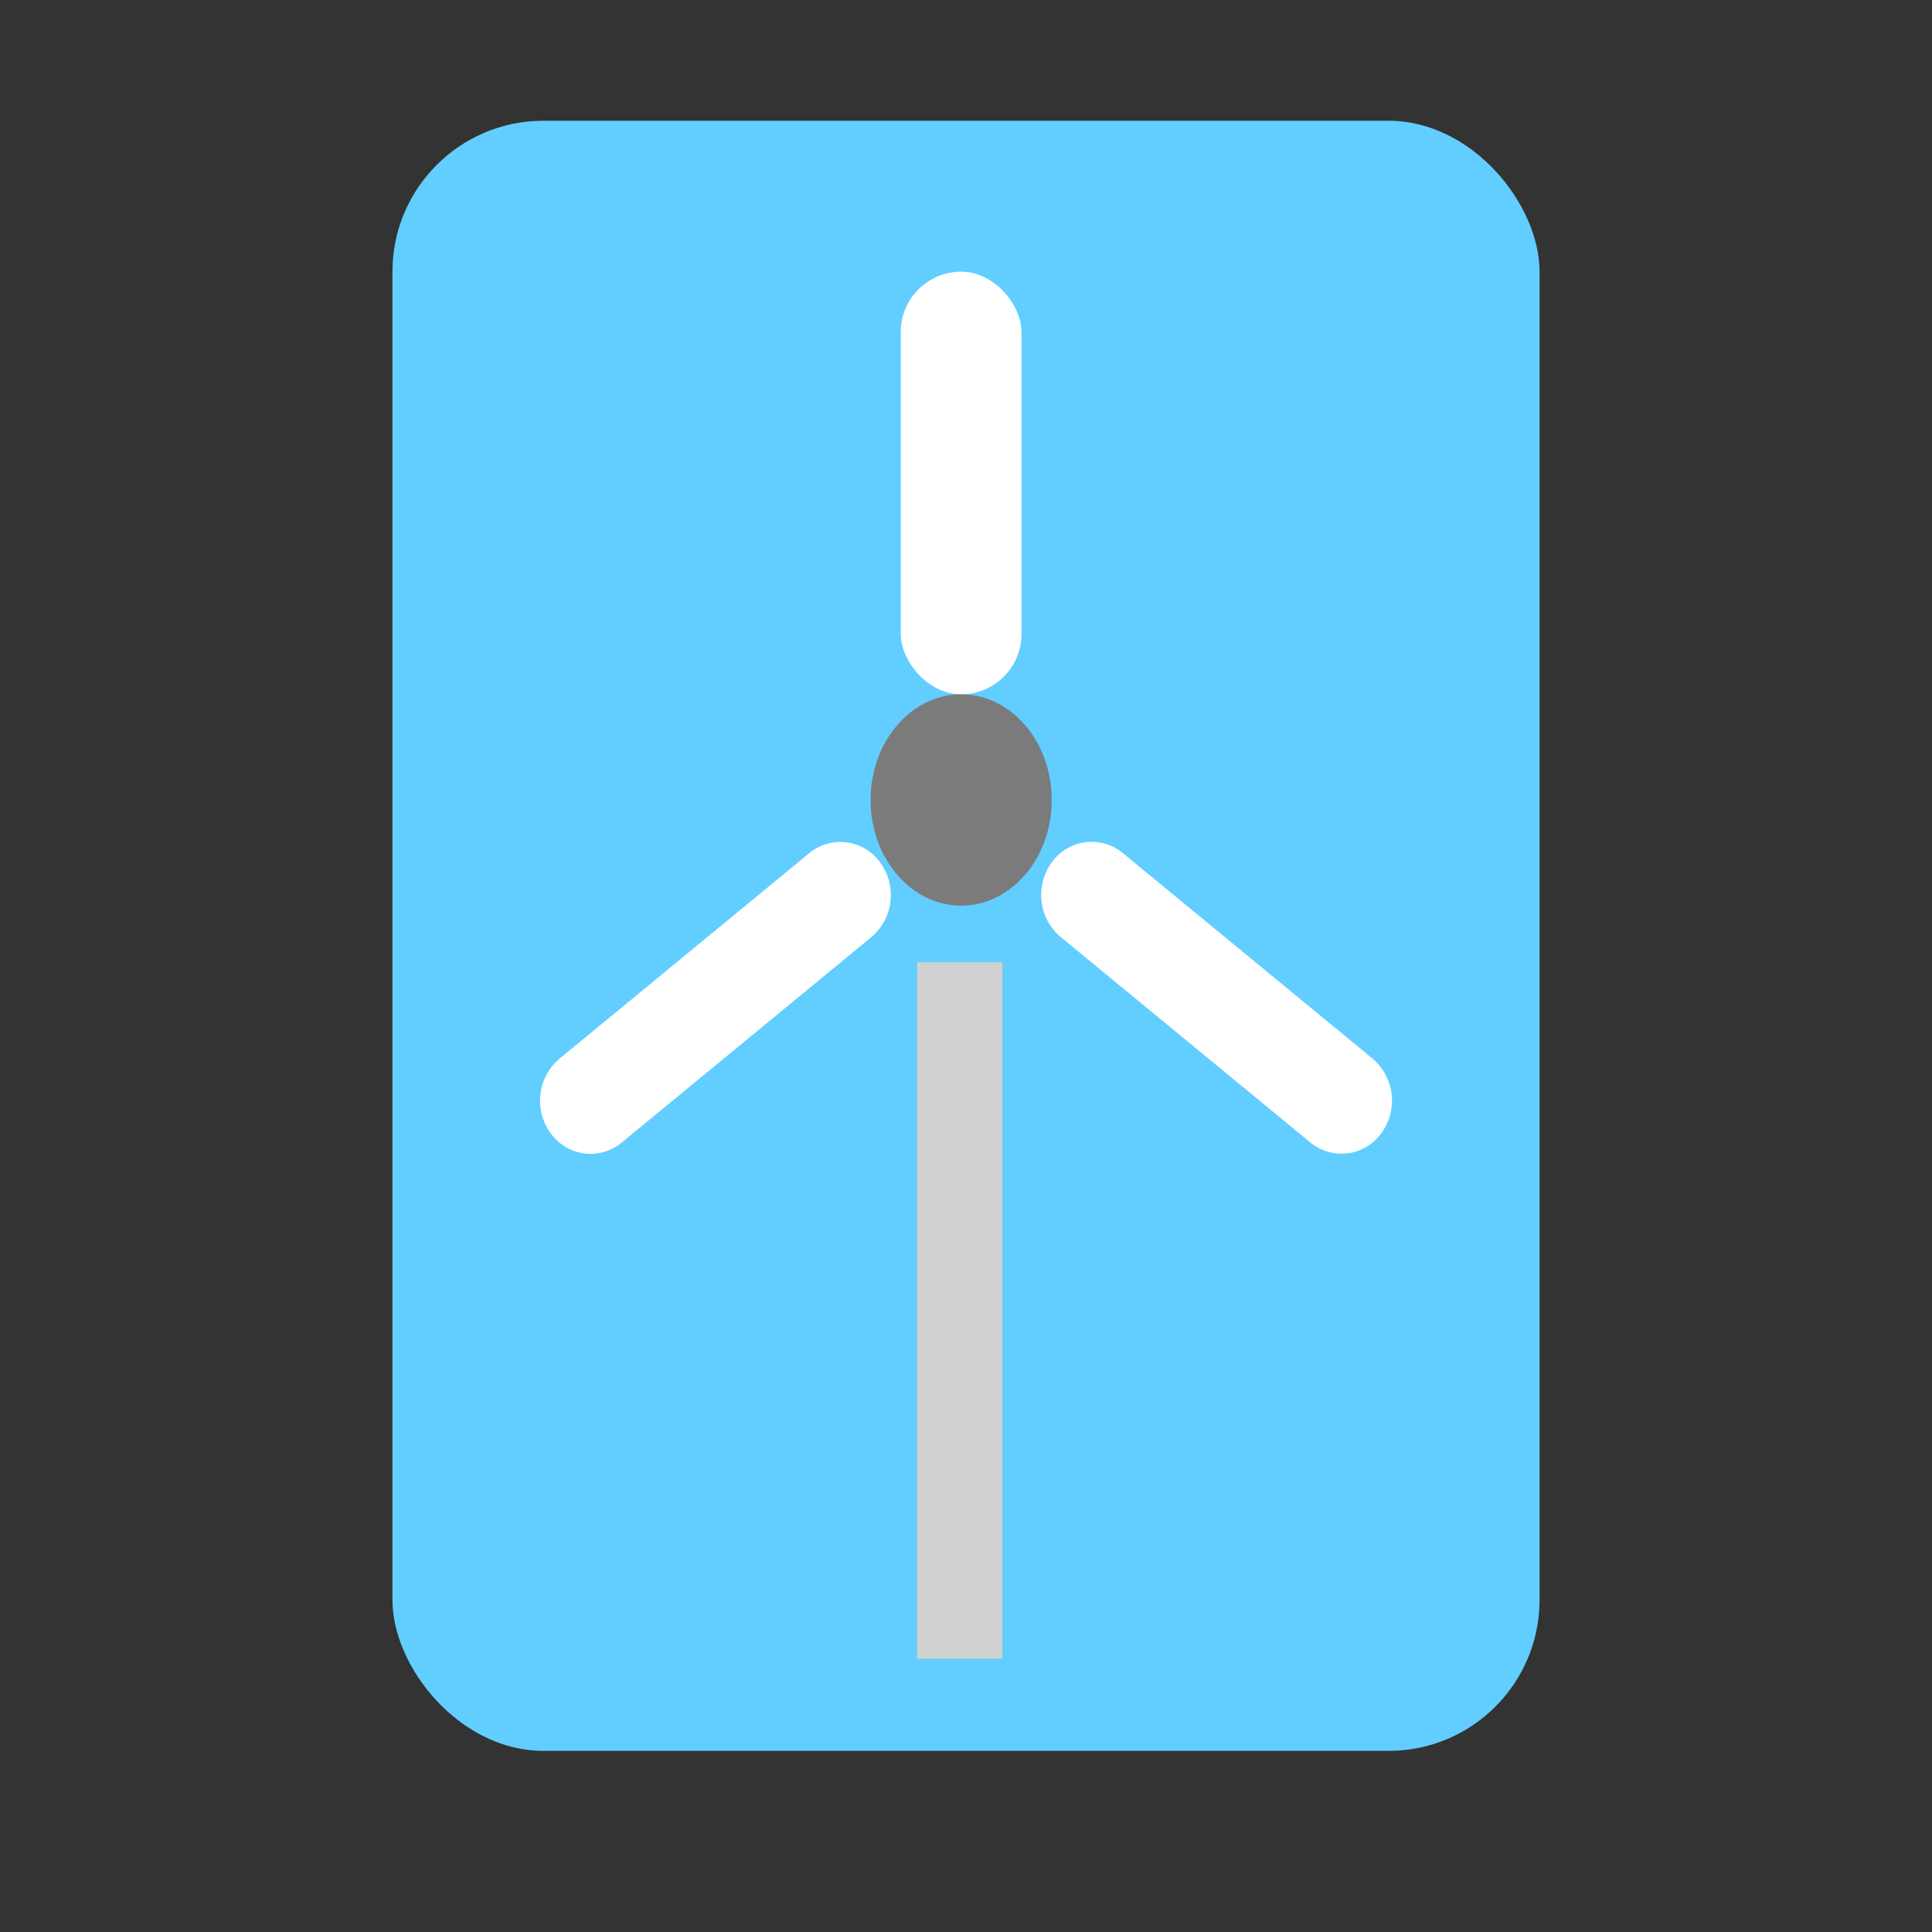 <svg xmlns="http://www.w3.org/2000/svg" xmlns:xlink="http://www.w3.org/1999/xlink" width="64" height="64" viewBox="0 0 64 64"><rect x="0" y="0" width="64" height="64" fill="#333333" stroke="none"/><defs><clipPath id="b"><rect width="64" height="64"/></clipPath></defs><g id="a"><rect width="38" height="54" rx="5" transform="translate(13 4)" fill="#61ceff"/><rect width="4" height="14" rx="2" transform="translate(29.839 9)" fill="#fff"/><path d="M1.729.043A1.825,1.825,0,0,1,3.5,1.793L3.768,12.5a1.618,1.618,0,0,1-1.686,1.664,1.825,1.825,0,0,1-1.771-1.75L.043,1.707A1.618,1.618,0,0,1,1.729.043Z" transform="matrix(0.616, 0.788, -0.788, 0.616, 28.124, 27.179)" fill="#fff"/><path d="M1.728-.043A1.618,1.618,0,0,1,3.414,1.622L3.146,12.33a1.825,1.825,0,0,1-1.771,1.75A1.618,1.618,0,0,1-.311,12.415L-.043,1.707A1.825,1.825,0,0,1,1.728-.043Z" transform="matrix(-0.616, 0.788, -0.788, -0.616, 46.787, 36.153)" fill="#fff"/><ellipse cx="3" cy="3.5" rx="3" ry="3.5" transform="translate(28.839 23)" fill="#7b7b7b"/><path d="M4337.381,1847.946v-23.07h2.824v23.07Z" transform="translate(-4307 -1793)" fill="#d1d1d1"/></g></svg>